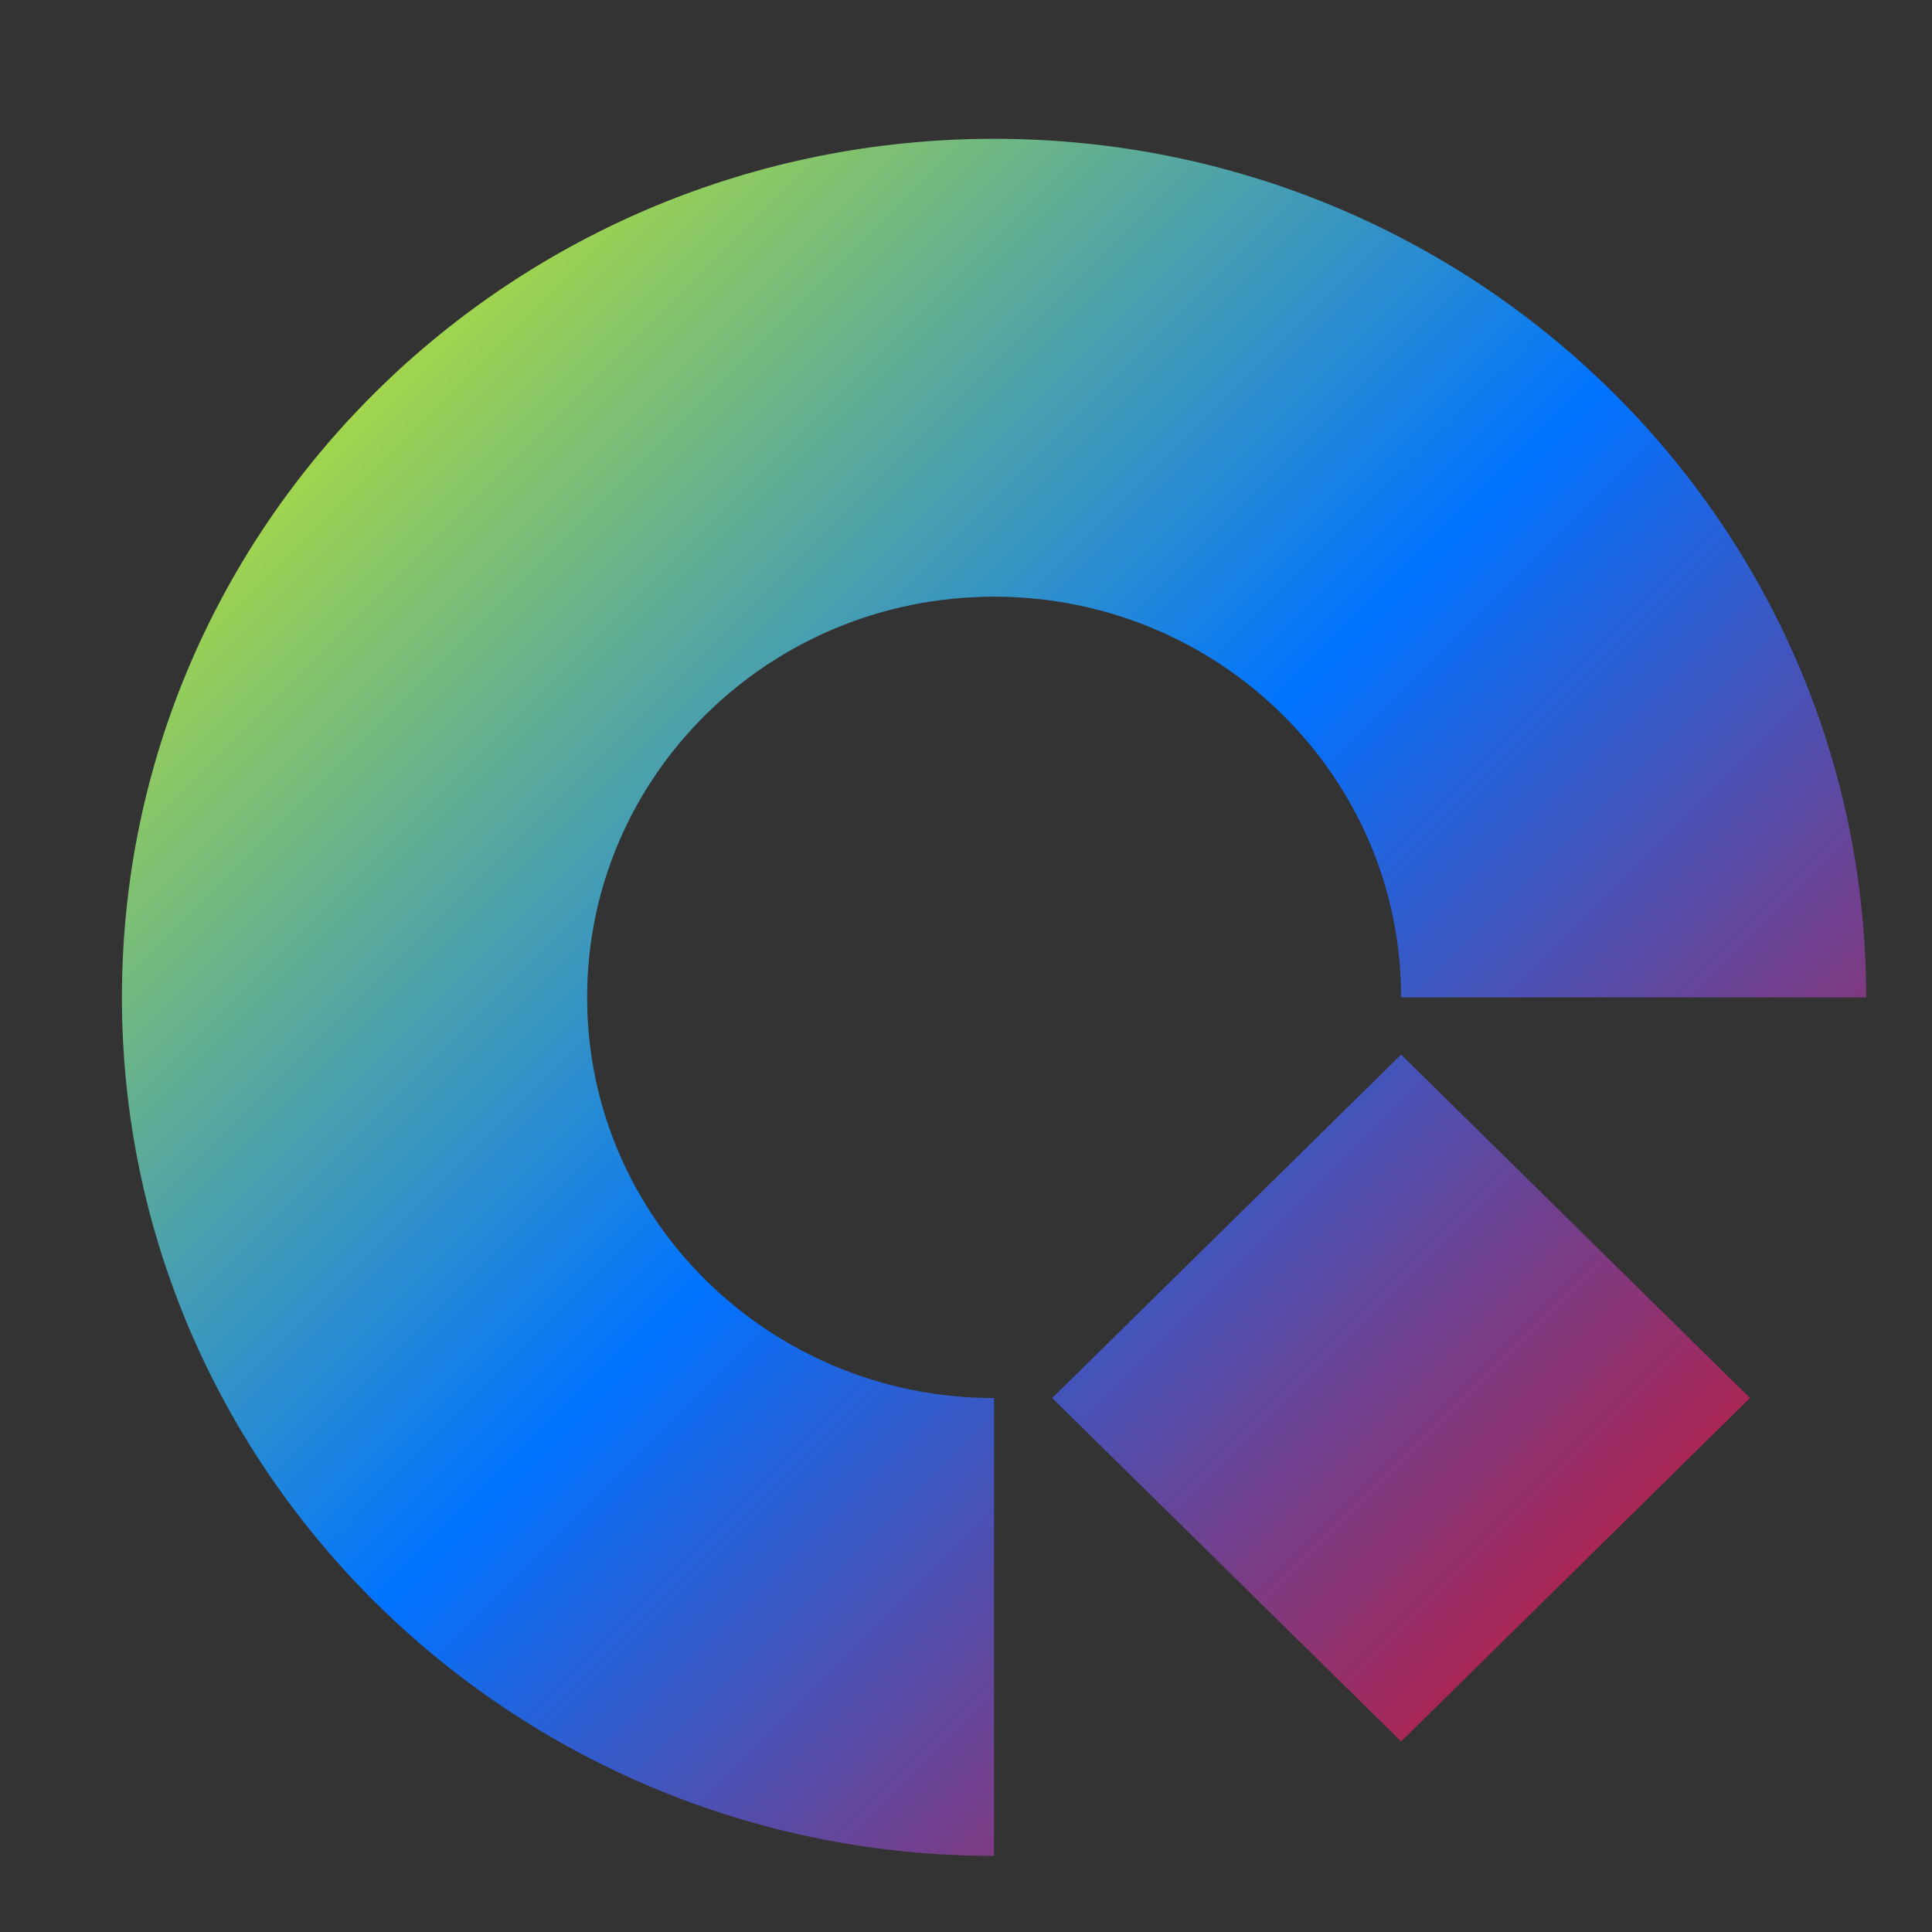 <svg xmlns="http://www.w3.org/2000/svg" xmlns:xlink="http://www.w3.org/1999/xlink" width="64" height="64" viewBox="0 0 64 64" version="1.1"><rect x="0" y="0" width="64" height="64" fill="#333333" stroke="none"/><defs><linearGradient id="linear0" x1="0%" x2="100%" y1="0%" y2="100%"><stop offset="0%" style="stop-color:#e5ff00; stop-opacity:1"/><stop offset="50%" style="stop-color:#0073ff; stop-opacity:1"/><stop offset="100%" style="stop-color:#ff0000; stop-opacity:1"/></linearGradient></defs><g id="surface1"><path style=" stroke:none;fill-rule:nonzero;fill:url(#linear0);" d="M 46.414 33.039 C 46.414 25.707 40.375 19.766 32.93 19.766 C 25.484 19.766 19.449 25.707 19.449 33.039 C 19.449 40.371 25.484 46.312 32.93 46.312 L 32.93 61.48 C 16.977 61.48 4.039 48.746 4.039 33.039 C 4.039 17.332 16.977 4.598 32.93 4.598 C 48.887 4.598 61.82 17.332 61.82 33.039 Z M 46.414 34.934 L 34.855 46.312 L 46.414 57.688 L 57.969 46.312 Z M 46.414 34.934 "/></g></svg>

